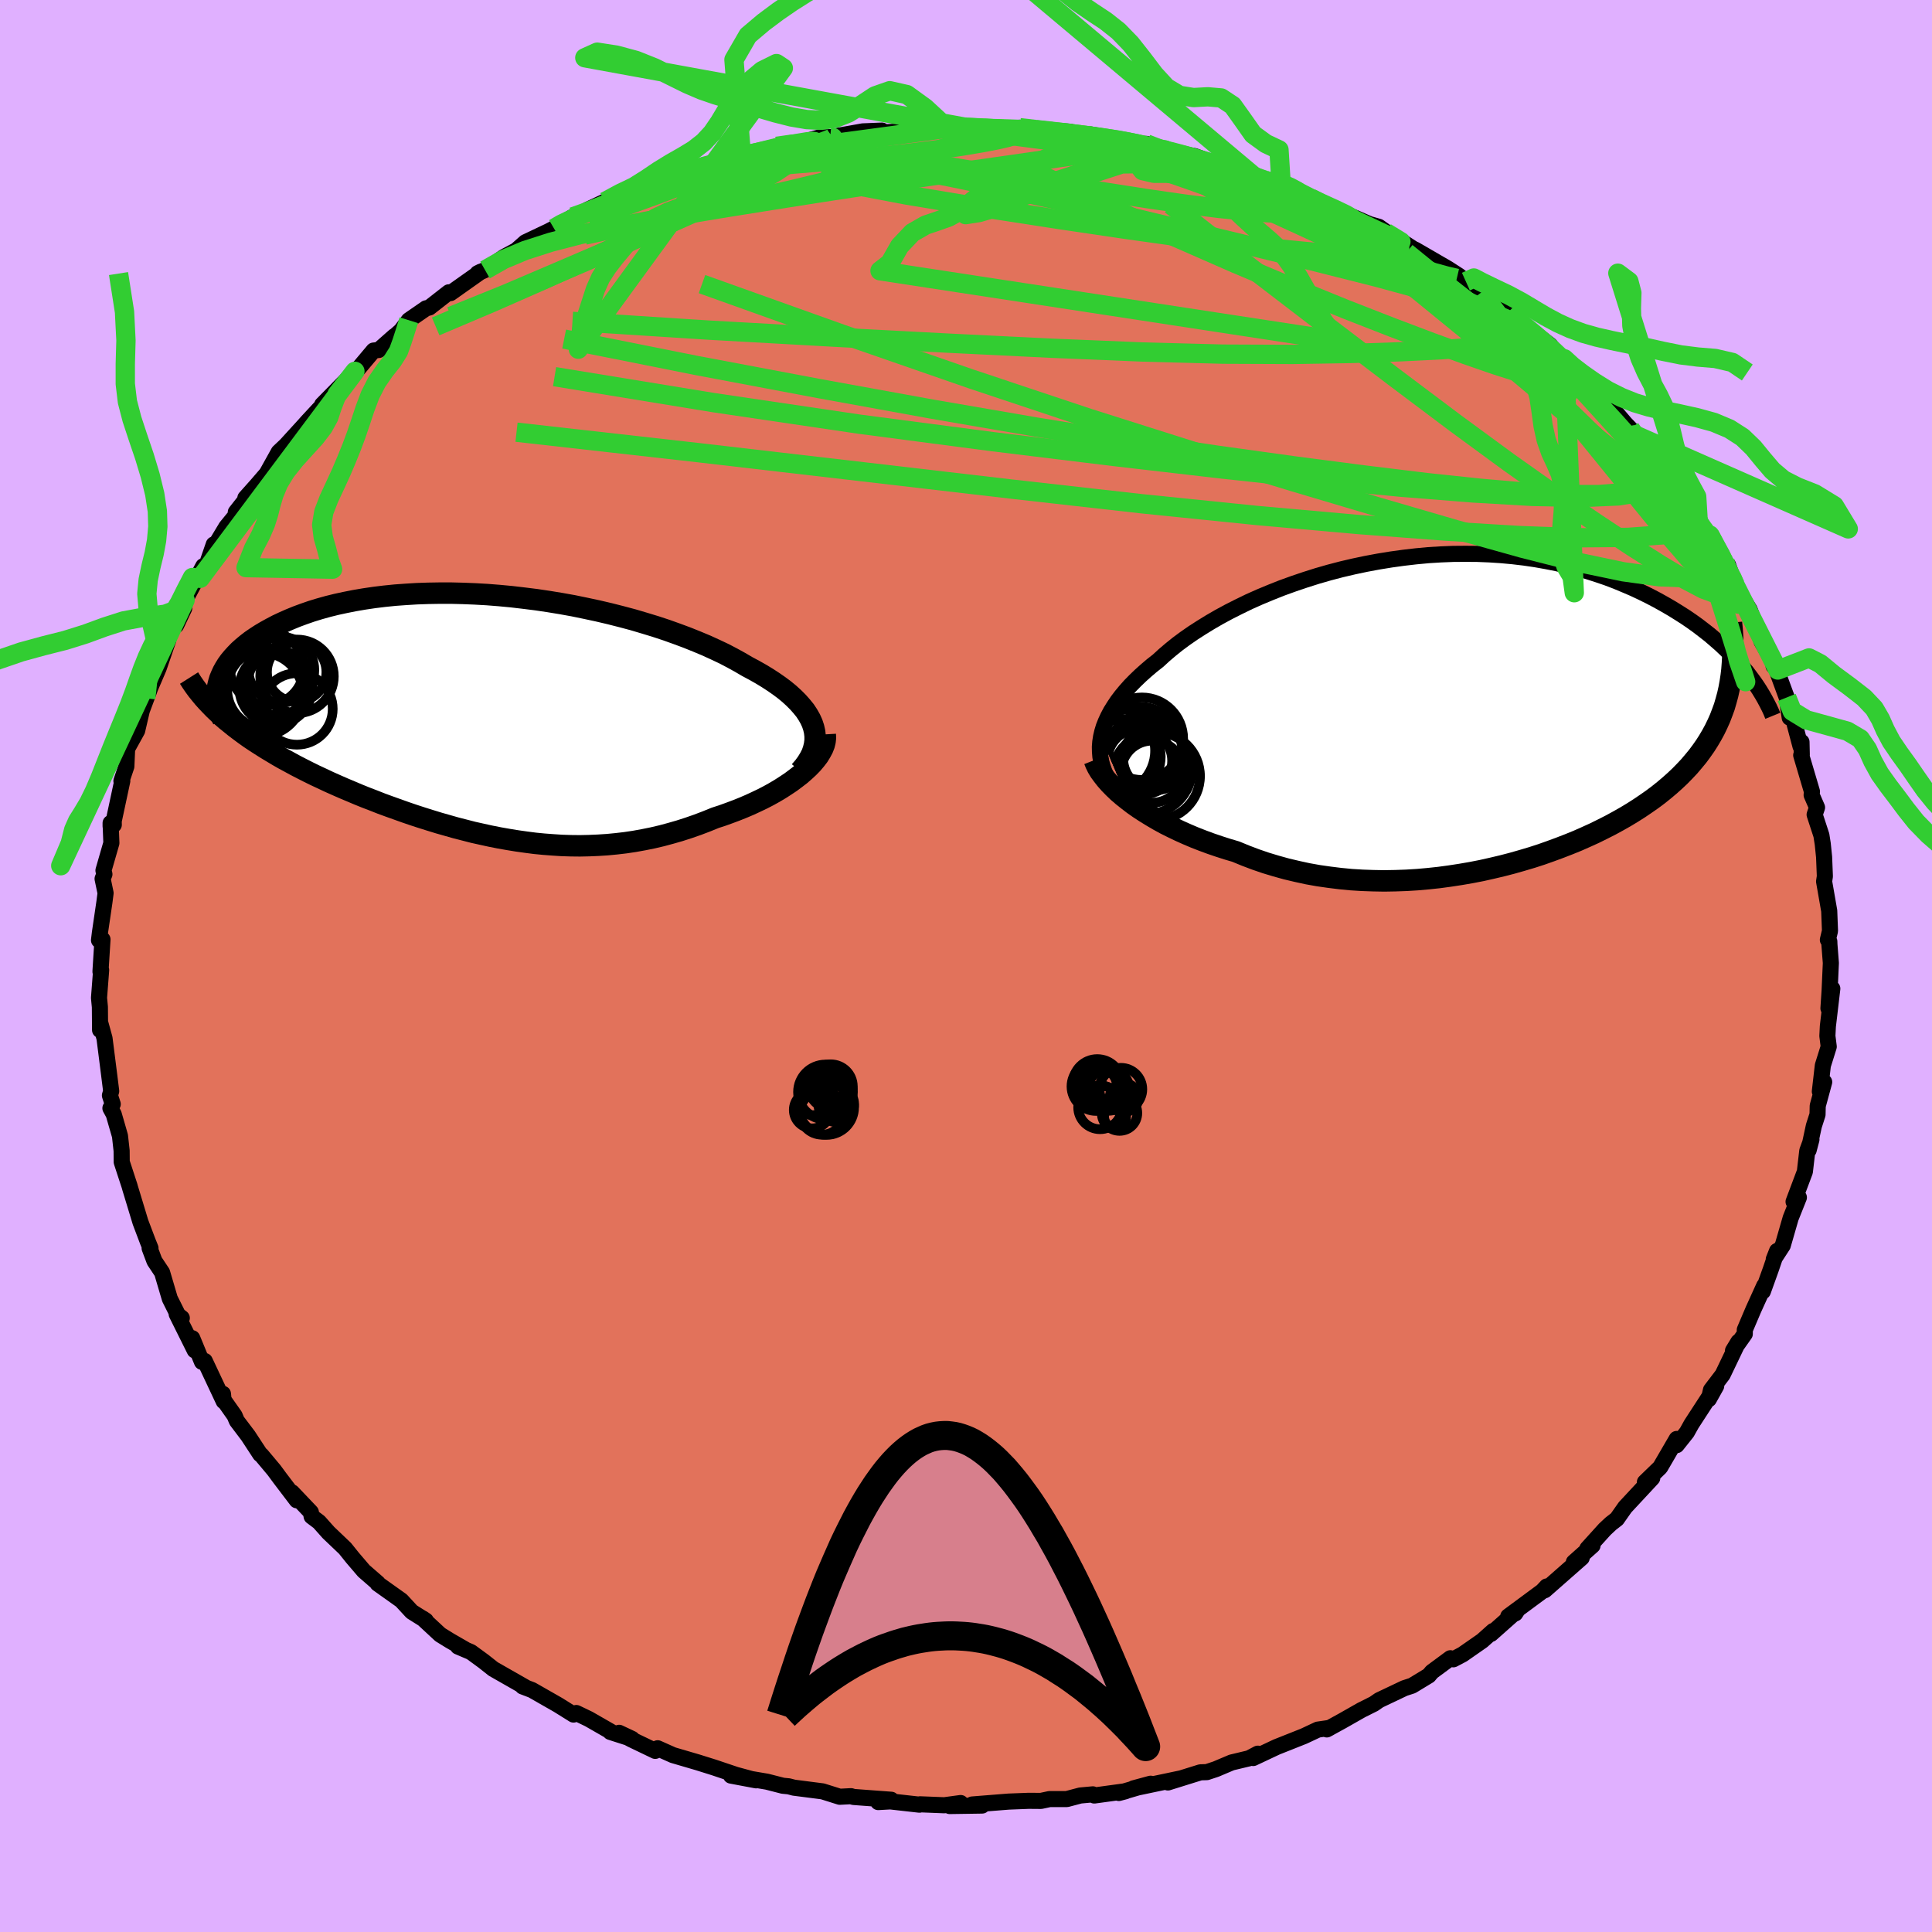 <svg viewBox="-100 -100 200 200" xmlns="http://www.w3.org/2000/svg" width="500" height="500" id="face-svg">
    <defs>
      <clipPath id="leftEyeClipPath">
        <polyline points="34.25,1.3 34.1,0.85 33.9,0.41 33.65,-0.03 33.36,-0.47 33.01,-0.9 32.63,-1.33 32.2,-1.76 31.73,-2.19 31.22,-2.61 30.67,-3.02 30.08,-3.43 29.45,-3.84 28.79,-4.24 28.1,-4.63 27.37,-5.02 26.62,-5.46 25.82,-5.9 24.98,-6.34 24.09,-6.76 23.15,-7.19 22.17,-7.6 21.15,-8.01 20.1,-8.4 19.01,-8.79 17.89,-9.16 16.74,-9.51 15.56,-9.86 14.36,-10.18 13.14,-10.49 11.9,-10.78 10.64,-11.05 9.38,-11.31 8.1,-11.54 6.82,-11.75 5.54,-11.94 4.26,-12.1 2.98,-12.25 1.71,-12.37 0.44,-12.47 -0.81,-12.54 -2.05,-12.59 -3.27,-12.62 -4.48,-12.62 -5.67,-12.6 -6.83,-12.56 -7.97,-12.49 -9.08,-12.41 -10.17,-12.3 -11.23,-12.17 -12.25,-12.02 -13.25,-11.85 -14.21,-11.66 -15.14,-11.46 -16.03,-11.24 -16.89,-11 -17.71,-10.75 -18.49,-10.48 -19.25,-10.2 -19.96,-9.91 -20.64,-9.61 -21.28,-9.31 -21.89,-8.99 -22.47,-8.67 -23.01,-8.35 -23.52,-8.02 -24,-7.69 -24.44,-7.35 -24.86,-7 -25.24,-6.66 -25.59,-6.3 -25.91,-5.95 -26.21,-5.59 -26.47,-5.23 -26.7,-4.86 -26.9,-4.5 -27.07,-4.13 -27.22,-3.77 -27.33,-3.4 -27.42,-3.04 -27,0.15 -26.56,0.53 -26.1,0.9 -25.63,1.28 -25.14,1.65 -24.64,2.02 -24.12,2.39 -23.58,2.75 -23.02,3.11 -22.45,3.47 -21.87,3.82 -21.27,4.18 -20.66,4.53 -20.03,4.87 -19.39,5.22 -18.73,5.56 -18.06,5.9 -17.37,6.24 -16.66,6.57 -15.94,6.91 -15.2,7.24 -14.45,7.57 -13.69,7.89 -12.91,8.22 -12.12,8.54 -11.31,8.85 -10.5,9.17 -9.68,9.47 -8.84,9.77 -8,10.07 -7.15,10.36 -6.29,10.64 -5.43,10.91 -4.55,11.18 -3.67,11.43 -2.79,11.68 -1.89,11.91 -1,12.14 -0.1,12.34 0.81,12.54 1.72,12.72 2.63,12.88 3.55,13.03 4.47,13.16 5.4,13.28 6.32,13.37 7.25,13.44 8.18,13.5 9.12,13.53 10.05,13.54 10.99,13.52 11.93,13.48 12.87,13.42 13.81,13.33 14.75,13.22 15.69,13.08 16.63,12.91 17.57,12.72 18.51,12.5 19.44,12.25 20.38,11.98 21.31,11.68 22.23,11.36 23.15,11.01 24.06,10.64 24.8,10.4 25.52,10.14 26.24,9.87 26.94,9.59 27.62,9.3 28.29,8.99 28.94,8.68 29.58,8.35 30.19,8.01 30.78,7.66 31.34,7.3 31.88,6.94 32.39,6.56 32.87,6.19 33.32,5.8" />
      </clipPath>
      <clipPath id="rightEyeClipPath">
        <polyline points="-37.06,2.67 -36.94,2.15 -36.78,1.62 -36.57,1.09 -36.33,0.57 -36.05,0.04 -35.72,-0.49 -35.36,-1.03 -34.96,-1.56 -34.52,-2.09 -34.05,-2.62 -33.54,-3.14 -32.99,-3.67 -32.41,-4.19 -31.8,-4.71 -31.15,-5.22 -30.53,-5.79 -29.86,-6.36 -29.14,-6.94 -28.37,-7.51 -27.55,-8.08 -26.68,-8.64 -25.77,-9.2 -24.82,-9.75 -23.82,-10.29 -22.79,-10.81 -21.72,-11.33 -20.62,-11.82 -19.49,-12.29 -18.33,-12.75 -17.14,-13.18 -15.93,-13.59 -14.7,-13.98 -13.45,-14.34 -12.19,-14.67 -10.91,-14.97 -9.63,-15.24 -8.34,-15.48 -7.05,-15.69 -5.75,-15.87 -4.46,-16.02 -3.17,-16.14 -1.88,-16.22 -0.61,-16.27 0.66,-16.28 1.91,-16.27 3.15,-16.22 4.37,-16.14 5.57,-16.03 6.75,-15.89 7.91,-15.72 9.04,-15.52 10.15,-15.3 11.24,-15.05 12.3,-14.77 13.33,-14.47 14.33,-14.15 15.3,-13.82 16.25,-13.46 17.16,-13.08 18.05,-12.7 18.9,-12.3 19.73,-11.89 20.53,-11.47 21.3,-11.04 22.04,-10.61 22.75,-10.17 23.44,-9.73 24.1,-9.28 24.74,-8.82 25.35,-8.35 25.94,-7.89 26.5,-7.41 27.04,-6.94 27.55,-6.46 28.04,-5.98 28.5,-5.5 28.94,-5.02 29.35,-4.54 29.75,-4.07 27.95,-2.31 27.81,-1.68 27.64,-1.06 27.46,-0.44 27.24,0.16 27.01,0.76 26.75,1.34 26.47,1.92 26.16,2.49 25.83,3.05 25.48,3.6 25.1,4.14 24.7,4.68 24.27,5.2 23.83,5.72 23.35,6.23 22.86,6.73 22.33,7.23 21.78,7.72 21.21,8.2 20.61,8.68 19.98,9.15 19.32,9.61 18.64,10.07 17.93,10.52 17.2,10.96 16.44,11.39 15.65,11.82 14.84,12.23 14.01,12.64 13.15,13.03 12.27,13.42 11.36,13.79 10.43,14.15 9.48,14.5 8.52,14.84 7.53,15.16 6.52,15.46 5.5,15.75 4.46,16.02 3.4,16.27 2.33,16.51 1.25,16.72 0.15,16.91 -0.96,17.08 -2.07,17.23 -3.19,17.35 -4.32,17.45 -5.46,17.52 -6.6,17.56 -7.74,17.58 -8.88,17.56 -10.02,17.52 -11.16,17.45 -12.3,17.34 -13.43,17.2 -14.55,17.04 -15.67,16.84 -16.77,16.6 -17.87,16.34 -18.95,16.04 -20.01,15.72 -21.06,15.36 -22.09,14.97 -23.11,14.55 -23.99,14.29 -24.86,14.01 -25.71,13.72 -26.55,13.41 -27.37,13.09 -28.17,12.75 -28.95,12.4 -29.7,12.04 -30.44,11.67 -31.15,11.28 -31.83,10.88 -32.48,10.48 -33.11,10.07 -33.71,9.65 -34.27,9.22" />
      </clipPath>
      <filter id="fuzzy">
        <feTurbulence id="turbulence" baseFrequency="0.05" numOctaves="3" type="noise" result="noise" />
        <feDisplacementMap in="SourceGraphic" in2="noise" scale="2" />
      </filter>
      <linearGradient id="rainbowGradient" x1="0%" y1="0%" x2="100%" y2="0%">
        <stop offset="0%" style="stop-color: [object Object]; stop-opacity: 1" />
        <stop offset="50%" style="stop-color: [object Object]; stop-opacity: 1" />
        <stop offset="100%" style="stop-color: [object Object]; stop-opacity: 1" />
      </linearGradient>
    </defs>
    <rect x="-100" y="-100" width="100%" height="100%" fill="rgb(224, 176, 255)" />
    <polyline id="faceContour" points="89.53,-0.31 89.4,2.57 89.28,4.38 89.68,2.34 89.22,6.24 89.17,7.24 89.31,8.35 88.7,10.3 88.39,12.99 88.84,12.01 88.17,14.48 88.15,15.38 87.77,16.56 87.23,19.06 87.52,17.96 87.09,19.13 86.84,21.29 85.67,24.4 85.96,24.11 86.22,23.96 85.37,26.09 84.55,28.93 83.62,30.36 83.96,29.5 83.31,31.41 82.49,33.69 82.63,33.1 81.51,35.57 80.62,37.66 80.62,38.09 79.4,39.82 79.96,38.9 78.33,42.3 77.12,43.89 76.9,44.84 77.66,43.48 75.1,47.42 74.62,48.28 73.57,49.6 73.57,48.96 71.86,51.9 70.28,53.43 70.65,53.13 71.04,53.01 68.23,56.03 67.38,57.24 66.75,57.73 66.13,58.31 64.32,60.31 64.86,59.99 62.92,61.72 63.74,61.26 59.92,64.62 60.12,64.23 59.66,64.72 56.13,67.33 56.86,67.02 57.02,66.77 54.35,69.14 54.57,68.84 53.44,69.85 51.4,71.27 50.45,71.77 50.14,71.66 48.23,73.07 47.91,73.45 46.18,74.5 45.38,74.76 42.77,76 42.22,76.38 40.94,77.02 38.97,78.14 37.35,79.03 37.65,78.87 36.42,79.05 34.97,79.73 32.15,80.85 29.73,81.99 30.21,81.54 29.3,82.02 27.5,82.45 25.87,83.14 24.93,83.45 24.27,83.47 20.9,84.52 22.19,84.11 17.34,85.13 19.11,84.65 15.82,85.61 16.51,85.43 13.28,85.87 13.13,85.75 11.83,85.87 10.43,86.24 8.65,86.24 7.76,86.43 6.49,86.42 4.42,86.5 0.64,86.8 1.67,86.91 -1.69,86.96 -0.55,86.65 -2.25,86.88 -4.76,86.78 -4.82,86.82 -7.84,86.48 -9.09,86.55 -7.74,86.31 -11.65,86.02 -11.9,85.94 -13.07,86 -14.85,85.44 -17.81,85.06 -18.35,84.92 -18.96,84.86 -20.6,84.44 -24.33,83.81 -21.72,84.3 -23.82,83.73 -26.08,82.97 -27.77,82.44 -30.33,81.69 -31.92,80.98 -32.17,81.25 -34.65,80.06 -35.91,79.38 -34.57,80.01 -36.82,79.29 -36.75,79.27 -39.05,77.95 -40.34,77.33 -40.63,77.49 -42.25,76.48 -44.93,74.95 -45.9,74.58 -45.54,74.71 -48.94,72.77 -49.95,71.97 -51.25,71.02 -52.59,70.45 -51.83,70.76 -53.41,69.85 -54.43,69.22 -56.23,67.55 -55.92,67.76 -57.37,66.85 -58.45,65.68 -60.91,63.93 -60.88,63.89 -62.34,62.62 -63.51,61.25 -64.28,60.29 -66,58.65 -66.97,57.56 -67.74,56.98 -67.82,56.54 -69.77,54.49 -69.28,55.31 -71.02,53.02 -71.64,52.18 -72.94,50.63 -73.06,50.55 -74.31,48.64 -75.49,47.08 -75.71,46.55 -76.9,44.86 -76.92,44.29 -76.84,45.06 -78.8,40.89 -79.09,40.98 -80.1,38.53 -79.84,39.79 -81.71,36.03 -81.18,36.44 -81.51,36.26 -82.42,34.44 -83.22,31.73 -84.01,30.54 -84.51,29.21 -84.42,29.21 -84.7,28.52 -85.46,26.51 -86.53,22.98 -86.6,22.73 -86.71,22.4 -87.4,20.29 -87.41,19.12 -87.58,17.59 -88.23,15.34 -88.57,14.72 -88.33,14.3 -88.62,13.4 -88.49,12.95 -88.7,11.27 -89.18,7.49 -89.62,5.89 -89.64,6.63 -89.66,4.24 -89.75,3.3 -89.53,0.42 -89.6,0.58 -89.39,-2.75 -89.75,-2.67 -89.66,-3.42 -89.19,-6.62 -89.07,-7.55 -89.38,-9.03 -89.19,-9.5 -89.29,-9.89 -88.47,-12.73 -88.55,-14.8 -88.55,-14.47 -88.22,-14.62 -88.23,-15 -87.34,-19.16 -87.43,-19.15 -86.92,-20.66 -86.84,-22.49 -85.8,-24.37 -85.32,-26.44 -84.57,-28.45 -83.95,-30.25 -84.91,-27.71 -83.58,-30.82 -82.81,-33.07 -82.58,-33.73 -82.32,-35.07 -81.77,-35.26 -80.93,-37.03 -80.84,-37.88 -78.96,-41.39 -79.28,-40.13 -78.57,-41.62 -77.87,-43.64 -77.96,-43.14 -76.58,-45.44 -75.21,-47.12 -75.59,-46.98 -73.21,-50.01 -74.6,-48.45 -73.68,-49.47 -72.39,-50.97 -71.15,-53.2 -70.39,-53.92 -68.51,-55.98 -68.2,-56.33 -66.04,-58.66 -66.55,-57.81 -66.65,-58.11 -63.26,-61.56 -63.45,-61.19 -61.33,-63.71 -60.79,-63.77 -59.17,-65.2 -59.35,-65.01 -58.49,-65.77 -57.68,-66.85 -55.9,-68.08 -55.55,-68.17 -53.54,-69.74 -53.36,-69.66 -50.22,-71.88 -50.56,-71.71 -49.79,-72.05 -47.81,-73.41 -46.56,-74.08 -45.61,-74.92 -43.25,-76.04 -42.65,-76.35 -42.38,-76.57 -40.71,-77.55 -39.5,-77.9 -39.25,-78.25 -37.38,-79.13 -35.36,-79.79 -33.73,-80.37 -32.89,-80.92 -31.3,-81.36 -28.48,-82.27 -29.32,-82.28 -26.01,-83.12 -25.82,-83.06 -24.17,-83.61 -24.5,-83.53 -23.25,-83.86 -21.75,-84.11 -19.6,-84.85 -16.91,-85.29 -17.33,-85.17 -15.19,-85.77 -12.71,-85.85 -13.36,-85.92 -10.68,-86.4 -8.7,-86.48 -9.46,-86.24 -6.07,-86.44 -3.33,-86.59 -2.18,-86.8 -1.94,-86.72 -0.11,-86.97 -0.03,-86.82 2.04,-86.72 1.95,-86.7 5.83,-86.55 5.56,-86.78 7.25,-86.57 8.58,-86.47 10.74,-86.37 12.46,-85.8 13.64,-85.9 12.89,-86.08 16.08,-85.52 18.12,-85.1 18.7,-85.1 20.6,-84.48 20.29,-84.45 23.67,-83.84 25.19,-83.28 23.95,-83.45 27.24,-82.51 27.95,-82.53 29.93,-81.66 31.04,-81.31 32.62,-81.02 33.78,-80.55 34.6,-80.13 35.69,-79.61 35.06,-79.67 35.75,-79.41 39.65,-77.72 41.77,-76.8 42.74,-76.52 44.3,-75.41 43.02,-75.89 44.11,-75.65 46.32,-74.23 46.51,-74.15 49.89,-72.19 51.02,-71.46 51.75,-70.85 52.04,-70.74 52.41,-70.4 53.35,-69.73 56.64,-67.08 56.12,-67.68 58.97,-65.26 57.82,-66.31 60.47,-64.27 61.57,-62.86 61.94,-62.86 62.78,-61.89 63.42,-61.3 64.36,-60.35 66.22,-58.54 68.39,-55.99 66.76,-57.69 68.76,-55.63 69.23,-54.99 70.25,-53.37 70.86,-53.04 71.98,-51.75 73.21,-50.34 73.81,-48.93 74.49,-48.61 75.77,-46.5 76.46,-44.88 76.82,-44.45 77,-44.61 78.56,-41.95 79.62,-39.45 78.89,-41.51 79.61,-39.37 81.12,-36.89 81.61,-35.6 82.18,-34.12 82.35,-33.6 84.04,-30.64 83.6,-31.05 83.76,-31.06 84.96,-27.8 85.27,-25.71 85.61,-25.68 86.39,-22.74 86.49,-23.19 86.52,-21.86 86.46,-21.82 87.57,-18.07 87.54,-17.7 88.1,-16.41 87.85,-15.67 88.55,-13.53 88.69,-12.64 88.83,-11.28 88.91,-9.28 88.83,-8.75 89.36,-5.71 89.44,-3.63 89.22,-2.71 89.37,-2.54 89.38,-2.24 89.53,-0.31 89.4,2.57" fill="rgb(226, 114, 91)" stroke="black" stroke-width="1.667" stroke-linejoin="round" filter="url(#fuzzy)" />
    <g transform="translate(51.04 -26.39)">
      <polyline id="rightCountour" points="-37.06,2.67 -36.94,2.15 -36.78,1.62 -36.57,1.09 -36.33,0.57 -36.05,0.04 -35.72,-0.49 -35.36,-1.03 -34.96,-1.56 -34.52,-2.09 -34.05,-2.62 -33.54,-3.14 -32.99,-3.67 -32.41,-4.19 -31.8,-4.71 -31.15,-5.22 -30.53,-5.79 -29.86,-6.36 -29.14,-6.94 -28.37,-7.51 -27.55,-8.08 -26.68,-8.64 -25.77,-9.2 -24.82,-9.75 -23.82,-10.29 -22.79,-10.81 -21.72,-11.33 -20.62,-11.82 -19.49,-12.29 -18.33,-12.75 -17.14,-13.18 -15.93,-13.59 -14.7,-13.98 -13.45,-14.34 -12.19,-14.67 -10.91,-14.97 -9.63,-15.24 -8.34,-15.48 -7.05,-15.69 -5.75,-15.87 -4.46,-16.02 -3.17,-16.14 -1.88,-16.22 -0.61,-16.27 0.66,-16.28 1.91,-16.27 3.15,-16.22 4.37,-16.14 5.57,-16.03 6.75,-15.89 7.91,-15.72 9.04,-15.52 10.15,-15.3 11.24,-15.05 12.3,-14.77 13.33,-14.47 14.33,-14.15 15.3,-13.82 16.25,-13.46 17.16,-13.08 18.05,-12.7 18.9,-12.3 19.73,-11.89 20.53,-11.47 21.3,-11.04 22.04,-10.61 22.75,-10.17 23.44,-9.73 24.1,-9.28 24.74,-8.82 25.35,-8.35 25.94,-7.89 26.5,-7.41 27.04,-6.94 27.55,-6.46 28.04,-5.98 28.5,-5.5 28.94,-5.02 29.35,-4.54 29.75,-4.07 27.95,-2.31 27.81,-1.68 27.64,-1.06 27.46,-0.44 27.24,0.16 27.01,0.76 26.75,1.34 26.47,1.92 26.16,2.49 25.83,3.05 25.48,3.6 25.1,4.14 24.7,4.68 24.27,5.2 23.83,5.72 23.35,6.23 22.86,6.73 22.33,7.23 21.78,7.72 21.21,8.2 20.61,8.68 19.98,9.15 19.32,9.61 18.64,10.07 17.93,10.52 17.2,10.96 16.44,11.39 15.65,11.82 14.84,12.23 14.01,12.64 13.15,13.03 12.27,13.42 11.36,13.79 10.43,14.15 9.48,14.5 8.52,14.84 7.53,15.16 6.52,15.46 5.5,15.75 4.46,16.02 3.4,16.27 2.33,16.51 1.25,16.72 0.15,16.91 -0.96,17.08 -2.07,17.23 -3.19,17.35 -4.32,17.45 -5.46,17.52 -6.6,17.56 -7.74,17.58 -8.88,17.56 -10.02,17.52 -11.16,17.45 -12.3,17.34 -13.43,17.2 -14.55,17.04 -15.67,16.84 -16.77,16.6 -17.87,16.34 -18.95,16.04 -20.01,15.72 -21.06,15.36 -22.09,14.97 -23.11,14.55 -23.99,14.29 -24.86,14.01 -25.71,13.72 -26.55,13.41 -27.37,13.09 -28.17,12.75 -28.95,12.4 -29.7,12.04 -30.44,11.67 -31.15,11.28 -31.83,10.88 -32.48,10.48 -33.11,10.07 -33.71,9.65 -34.27,9.22" fill="white" stroke="white" stroke-width="0" stroke-linejoin="round" filter="url(#fuzzy)" />
    </g>
    <g transform="translate(-50.02 -25.98)">
      <polyline id="leftCountour" points="34.25,1.3 34.1,0.85 33.9,0.41 33.65,-0.03 33.36,-0.47 33.01,-0.9 32.63,-1.33 32.2,-1.76 31.73,-2.19 31.22,-2.61 30.67,-3.02 30.08,-3.43 29.45,-3.84 28.79,-4.24 28.1,-4.63 27.37,-5.02 26.62,-5.46 25.82,-5.9 24.98,-6.34 24.09,-6.76 23.15,-7.19 22.17,-7.6 21.15,-8.01 20.1,-8.4 19.01,-8.79 17.89,-9.16 16.74,-9.51 15.56,-9.86 14.36,-10.18 13.14,-10.49 11.9,-10.78 10.64,-11.05 9.38,-11.31 8.1,-11.54 6.82,-11.75 5.54,-11.94 4.26,-12.1 2.98,-12.25 1.71,-12.37 0.44,-12.47 -0.81,-12.54 -2.05,-12.59 -3.27,-12.62 -4.48,-12.62 -5.67,-12.6 -6.83,-12.56 -7.97,-12.49 -9.08,-12.41 -10.17,-12.3 -11.23,-12.17 -12.25,-12.02 -13.25,-11.85 -14.21,-11.66 -15.14,-11.46 -16.03,-11.24 -16.89,-11 -17.71,-10.75 -18.49,-10.48 -19.25,-10.2 -19.96,-9.91 -20.64,-9.61 -21.28,-9.31 -21.89,-8.99 -22.47,-8.67 -23.01,-8.35 -23.52,-8.02 -24,-7.69 -24.44,-7.35 -24.86,-7 -25.24,-6.66 -25.59,-6.3 -25.91,-5.95 -26.21,-5.59 -26.47,-5.23 -26.7,-4.86 -26.9,-4.5 -27.07,-4.13 -27.22,-3.77 -27.33,-3.4 -27.42,-3.04 -27,0.15 -26.56,0.53 -26.1,0.9 -25.63,1.28 -25.14,1.65 -24.64,2.02 -24.12,2.39 -23.58,2.75 -23.02,3.11 -22.45,3.47 -21.87,3.82 -21.27,4.18 -20.66,4.53 -20.03,4.87 -19.39,5.22 -18.73,5.56 -18.06,5.9 -17.37,6.24 -16.66,6.57 -15.94,6.91 -15.2,7.24 -14.45,7.57 -13.69,7.89 -12.91,8.22 -12.12,8.54 -11.31,8.85 -10.5,9.17 -9.68,9.47 -8.84,9.77 -8,10.07 -7.15,10.36 -6.29,10.64 -5.43,10.91 -4.55,11.18 -3.67,11.43 -2.79,11.68 -1.89,11.91 -1,12.14 -0.1,12.34 0.81,12.54 1.72,12.72 2.63,12.88 3.55,13.03 4.47,13.16 5.4,13.28 6.32,13.37 7.25,13.44 8.18,13.5 9.12,13.53 10.05,13.54 10.99,13.52 11.93,13.48 12.87,13.42 13.81,13.33 14.75,13.22 15.69,13.08 16.63,12.91 17.57,12.72 18.51,12.5 19.44,12.25 20.38,11.98 21.31,11.68 22.23,11.36 23.15,11.01 24.06,10.64 24.8,10.4 25.52,10.14 26.24,9.87 26.94,9.59 27.62,9.3 28.29,8.99 28.94,8.68 29.58,8.35 30.19,8.01 30.78,7.66 31.34,7.3 31.88,6.94 32.39,6.56 32.87,6.19 33.32,5.8" fill="white" stroke="white" stroke-width="0" stroke-linejoin="round" filter="url(#fuzzy)" />
    </g>
    <g transform="translate(51.04 -26.39)">
      <polyline id="rightUpper" points="-35.95,7.69 -36.25,7.2 -36.51,6.72 -36.73,6.22 -36.9,5.73 -37.04,5.23 -37.13,4.72 -37.17,4.21 -37.18,3.7 -37.14,3.19 -37.06,2.67 -36.94,2.15 -36.78,1.62 -36.57,1.09 -36.33,0.57 -36.05,0.04 -35.72,-0.49 -35.36,-1.03 -34.96,-1.56 -34.52,-2.09 -34.05,-2.62 -33.54,-3.14 -32.99,-3.67 -32.41,-4.19 -31.8,-4.71 -31.15,-5.22 -30.53,-5.79 -29.86,-6.36 -29.14,-6.94 -28.37,-7.51 -27.55,-8.08 -26.68,-8.64 -25.77,-9.2 -24.82,-9.75 -23.82,-10.29 -22.79,-10.81 -21.72,-11.33 -20.62,-11.82 -19.49,-12.29 -18.33,-12.75 -17.14,-13.18 -15.93,-13.59 -14.7,-13.98 -13.45,-14.34 -12.19,-14.67 -10.91,-14.97 -9.63,-15.24 -8.34,-15.48 -7.05,-15.69 -5.75,-15.87 -4.46,-16.02 -3.17,-16.14 -1.88,-16.22 -0.61,-16.27 0.66,-16.28 1.91,-16.27 3.15,-16.22 4.37,-16.14 5.57,-16.03 6.75,-15.89 7.91,-15.72 9.04,-15.52 10.15,-15.3 11.24,-15.05 12.3,-14.77 13.33,-14.47 14.33,-14.15 15.3,-13.82 16.25,-13.46 17.16,-13.08 18.05,-12.7 18.9,-12.3 19.73,-11.89 20.53,-11.47 21.3,-11.04 22.04,-10.61 22.75,-10.17 23.44,-9.73 24.1,-9.28 24.74,-8.82 25.35,-8.35 25.94,-7.89 26.5,-7.41 27.04,-6.94 27.55,-6.46 28.04,-5.98 28.5,-5.5 28.94,-5.02 29.35,-4.54 29.75,-4.07 30.11,-3.59 30.46,-3.12 30.79,-2.65 31.09,-2.19 31.37,-1.73 31.63,-1.28 31.87,-0.83 32.1,-0.38 32.3,0.05 32.48,0.49" fill="none" stroke="black" stroke-width="1.667" stroke-linejoin="round" filter="url(#fuzzy)" />
      <polyline id="rightLower" points="-37.76,5.08 -37.61,5.46 -37.42,5.85 -37.18,6.25 -36.88,6.66 -36.55,7.08 -36.17,7.51 -35.75,7.94 -35.3,8.37 -34.8,8.8 -34.27,9.22 -33.71,9.65 -33.11,10.07 -32.48,10.48 -31.83,10.88 -31.15,11.28 -30.44,11.67 -29.7,12.04 -28.95,12.4 -28.17,12.75 -27.37,13.09 -26.55,13.41 -25.71,13.72 -24.86,14.01 -23.99,14.29 -23.11,14.55 -22.09,14.97 -21.06,15.36 -20.01,15.72 -18.95,16.04 -17.87,16.34 -16.77,16.6 -15.67,16.84 -14.55,17.04 -13.43,17.2 -12.3,17.34 -11.16,17.45 -10.02,17.52 -8.88,17.56 -7.74,17.58 -6.6,17.56 -5.46,17.52 -4.32,17.45 -3.19,17.35 -2.07,17.23 -0.96,17.08 0.15,16.91 1.25,16.72 2.33,16.51 3.4,16.27 4.46,16.02 5.5,15.75 6.52,15.46 7.53,15.16 8.52,14.84 9.48,14.5 10.43,14.15 11.36,13.79 12.27,13.42 13.15,13.03 14.01,12.64 14.84,12.23 15.65,11.82 16.44,11.39 17.2,10.96 17.93,10.52 18.64,10.07 19.32,9.61 19.98,9.15 20.61,8.68 21.21,8.2 21.78,7.72 22.33,7.23 22.86,6.73 23.35,6.23 23.83,5.72 24.27,5.2 24.7,4.68 25.1,4.14 25.48,3.6 25.83,3.05 26.16,2.49 26.47,1.92 26.75,1.34 27.01,0.76 27.24,0.16 27.46,-0.44 27.64,-1.06 27.81,-1.68 27.95,-2.31 28.07,-2.96 28.17,-3.61 28.25,-4.27 28.3,-4.94 28.34,-5.62 28.35,-6.31 28.34,-7.01 28.32,-7.71 28.27,-8.43 28.2,-9.15" fill="none" stroke="black" stroke-width="2.222" stroke-linejoin="round" filter="url(#fuzzy)" />
      <circle r="3.212" cx="-31.759" cy="6.275" stroke="black" fill="none" stroke-width="1.0" filter="url(#fuzzy)" clip-path="url(#rightEyeClipPath)" /><circle r="4.27" cx="-32.829" cy="2.86" stroke="black" fill="none" stroke-width="1.0" filter="url(#fuzzy)" clip-path="url(#rightEyeClipPath)" /><circle r="4.714" cx="-32.354" cy="5.965" stroke="black" fill="none" stroke-width="1.0" filter="url(#fuzzy)" clip-path="url(#rightEyeClipPath)" /><circle r="3.354" cx="-33.054" cy="5.155" stroke="black" fill="none" stroke-width="1.0" filter="url(#fuzzy)" clip-path="url(#rightEyeClipPath)" /><circle r="3.826" cx="-32.459" cy="4.215" stroke="black" fill="none" stroke-width="1.0" filter="url(#fuzzy)" clip-path="url(#rightEyeClipPath)" /><circle r="4.58" cx="-33.124" cy="4.12" stroke="black" fill="none" stroke-width="1.0" filter="url(#fuzzy)" clip-path="url(#rightEyeClipPath)" /><circle r="3.32" cx="-31.454" cy="4.88" stroke="black" fill="none" stroke-width="1.0" filter="url(#fuzzy)" clip-path="url(#rightEyeClipPath)" /><circle r="4.542" cx="-31.359" cy="6.73" stroke="black" fill="none" stroke-width="1.0" filter="url(#fuzzy)" clip-path="url(#rightEyeClipPath)" /><circle r="4.524" cx="-35.989" cy="4.11" stroke="black" fill="none" stroke-width="1.0" filter="url(#fuzzy)" clip-path="url(#rightEyeClipPath)" /><circle r="3.892" cx="-34.774" cy="4.715" stroke="black" fill="none" stroke-width="1.0" filter="url(#fuzzy)" clip-path="url(#rightEyeClipPath)" />
      </g>
    <g transform="translate(-50.02 -25.98)">
      <polyline id="leftUpper" points="32.83,5.82 33.23,5.36 33.56,4.91 33.84,4.45 34.07,4 34.23,3.54 34.34,3.09 34.4,2.64 34.4,2.19 34.35,1.74 34.25,1.3 34.1,0.85 33.9,0.41 33.65,-0.03 33.36,-0.47 33.01,-0.9 32.63,-1.33 32.2,-1.76 31.73,-2.19 31.22,-2.61 30.67,-3.02 30.08,-3.43 29.45,-3.84 28.79,-4.24 28.1,-4.63 27.37,-5.02 26.62,-5.46 25.82,-5.9 24.98,-6.34 24.09,-6.76 23.15,-7.19 22.17,-7.6 21.15,-8.01 20.1,-8.4 19.01,-8.79 17.89,-9.16 16.74,-9.51 15.56,-9.86 14.36,-10.18 13.14,-10.49 11.9,-10.78 10.64,-11.05 9.38,-11.31 8.1,-11.54 6.82,-11.75 5.54,-11.94 4.26,-12.1 2.98,-12.25 1.71,-12.37 0.44,-12.47 -0.81,-12.54 -2.05,-12.59 -3.27,-12.62 -4.48,-12.62 -5.67,-12.6 -6.83,-12.56 -7.97,-12.49 -9.08,-12.41 -10.17,-12.3 -11.23,-12.17 -12.25,-12.02 -13.25,-11.85 -14.21,-11.66 -15.14,-11.46 -16.03,-11.24 -16.89,-11 -17.71,-10.75 -18.49,-10.48 -19.25,-10.2 -19.96,-9.91 -20.64,-9.61 -21.28,-9.31 -21.89,-8.99 -22.47,-8.67 -23.01,-8.35 -23.52,-8.02 -24,-7.69 -24.44,-7.35 -24.86,-7 -25.24,-6.66 -25.59,-6.3 -25.91,-5.95 -26.21,-5.59 -26.47,-5.23 -26.7,-4.86 -26.9,-4.5 -27.07,-4.13 -27.22,-3.77 -27.33,-3.4 -27.42,-3.04 -27.48,-2.68 -27.51,-2.31 -27.52,-1.95 -27.5,-1.6 -27.46,-1.24 -27.39,-0.89 -27.3,-0.54 -27.19,-0.19 -27.05,0.15 -26.89,0.49" fill="none" stroke="black" stroke-width="2.222" stroke-linejoin="round" filter="url(#fuzzy)" />
      <polyline id="leftLower" points="35.45,2 35.47,2.35 35.43,2.72 35.34,3.09 35.19,3.47 34.98,3.86 34.74,4.25 34.44,4.64 34.11,5.03 33.73,5.42 33.32,5.8 32.87,6.19 32.39,6.56 31.88,6.94 31.34,7.3 30.78,7.66 30.19,8.01 29.58,8.35 28.94,8.68 28.29,8.99 27.62,9.3 26.94,9.59 26.24,9.87 25.52,10.14 24.8,10.4 24.06,10.64 23.15,11.01 22.23,11.36 21.31,11.68 20.38,11.98 19.44,12.25 18.51,12.5 17.57,12.72 16.63,12.91 15.69,13.08 14.75,13.22 13.81,13.33 12.87,13.42 11.93,13.48 10.99,13.52 10.05,13.54 9.12,13.53 8.18,13.5 7.25,13.44 6.32,13.37 5.4,13.28 4.47,13.16 3.55,13.03 2.63,12.88 1.72,12.72 0.81,12.54 -0.1,12.34 -1,12.14 -1.89,11.91 -2.79,11.68 -3.67,11.43 -4.55,11.18 -5.43,10.91 -6.29,10.64 -7.15,10.36 -8,10.07 -8.84,9.77 -9.68,9.47 -10.5,9.17 -11.31,8.85 -12.12,8.54 -12.91,8.22 -13.69,7.89 -14.45,7.57 -15.2,7.24 -15.94,6.91 -16.66,6.57 -17.37,6.24 -18.06,5.9 -18.73,5.56 -19.39,5.22 -20.03,4.87 -20.66,4.53 -21.27,4.18 -21.87,3.82 -22.45,3.47 -23.02,3.11 -23.58,2.75 -24.12,2.39 -24.64,2.02 -25.14,1.65 -25.63,1.28 -26.1,0.9 -26.56,0.53 -27,0.15 -27.41,-0.24 -27.82,-0.63 -28.2,-1.02 -28.57,-1.41 -28.92,-1.8 -29.25,-2.2 -29.57,-2.6 -29.87,-3.01 -30.15,-3.42 -30.41,-3.83" fill="none" stroke="black" stroke-width="2.222" stroke-linejoin="round" filter="url(#fuzzy)" />
      <circle r="3.808" cx="-19.233" cy="-4.006" stroke="black" fill="none" stroke-width="1.0" filter="url(#fuzzy)" clip-path="url(#leftEyeClipPath)" /><circle r="3.076" cx="-19.268" cy="-4.456" stroke="black" fill="none" stroke-width="1.0" filter="url(#fuzzy)" clip-path="url(#leftEyeClipPath)" /><circle r="3.406" cx="-20.848" cy="-4.681" stroke="black" fill="none" stroke-width="1.0" filter="url(#fuzzy)" clip-path="url(#leftEyeClipPath)" /><circle r="4.174" cx="-22.298" cy="-2.721" stroke="black" fill="none" stroke-width="1.0" filter="url(#fuzzy)" clip-path="url(#leftEyeClipPath)" /><circle r="3.75" cx="-21.443" cy="-2.781" stroke="black" fill="none" stroke-width="1.0" filter="url(#fuzzy)" clip-path="url(#leftEyeClipPath)" /><circle r="3.824" cx="-22.348" cy="-4.866" stroke="black" fill="none" stroke-width="1.0" filter="url(#fuzzy)" clip-path="url(#leftEyeClipPath)" /><circle r="3.342" cx="-21.003" cy="-3.271" stroke="black" fill="none" stroke-width="1.0" filter="url(#fuzzy)" clip-path="url(#leftEyeClipPath)" /><circle r="4.306" cx="-22.918" cy="-2.156" stroke="black" fill="none" stroke-width="1.0" filter="url(#fuzzy)" clip-path="url(#leftEyeClipPath)" /><circle r="3.702" cx="-19.238" cy="-0.631" stroke="black" fill="none" stroke-width="1.0" filter="url(#fuzzy)" clip-path="url(#leftEyeClipPath)" /><circle r="3.284" cx="-21.548" cy="-3.061" stroke="black" fill="none" stroke-width="1.0" filter="url(#fuzzy)" clip-path="url(#leftEyeClipPath)" />
    </g>
    <g id="hairs">
      <polyline points="76.82,-44.45 77.38,-43.75 78.11,-42.5 78.68,-41.43 79.12,-40.52 79.48,-39.66 79.79,-38.85 80,-38.16 80.06,-37.68 79.95,-37.46 79.63,-37.54 79.1,-37.9 78.37,-38.53 77.42,-39.43 76.25,-40.63 74.82,-42.18 73.12,-44.15 71.1,-46.56 68.76,-49.43 66.06,-52.75 62.98,-56.54 59.48,-60.88 55.7,-65.71" fill="none" stroke="rgb(50, 205, 50)" stroke-width="2" stroke-linejoin="round" filter="url(#fuzzy)" /><polyline points="71.98,-51.75 72.93,-50.5 73.64,-49.46 74.23,-48.53 74.67,-47.74 74.91,-47.17 74.92,-46.85 74.71,-46.78 74.25,-46.97 73.5,-47.46 72.44,-48.27 71.06,-49.4 69.39,-50.85 67.4,-52.67 65.02,-54.93 62.15,-57.73 58.66,-61.19 54.47,-65.34 49.65,-70.16" fill="none" stroke="rgb(50, 205, 50)" stroke-width="2" stroke-linejoin="round" filter="url(#fuzzy)" /><polyline points="56.12,-67.68 57.46,-66.33 57.46,-65.61 56.71,-64.98 55.13,-64.46 52.68,-64.07 49.33,-63.8 45.09,-63.59 39.94,-63.41 33.81,-63.31 26.62,-63.34 18.32,-63.56 8.89,-63.95 -1.7,-64.47 -13.49,-65.09 -26.52,-65.82 -40.74,-66.73" fill="none" stroke="rgb(50, 205, 50)" stroke-width="2" stroke-linejoin="round" filter="url(#fuzzy)" /><polyline points="70.86,-53.04 71.65,-51.86 71.76,-50.86 71.21,-50.06 69.98,-49.44 68.08,-49.01 65.48,-48.8 62.16,-48.81 58.11,-49.03 53.31,-49.45 47.71,-50.04 41.31,-50.82 34.07,-51.76 25.99,-52.88 17.07,-54.21 7.27,-55.79 -3.47,-57.64 -15.19,-59.77 -27.92,-62.17 -41.6,-64.9" fill="none" stroke="rgb(50, 205, 50)" stroke-width="2" stroke-linejoin="round" filter="url(#fuzzy)" /><polyline points="20.29,-84.45 22.84,-83.85 24.57,-83.22 26.22,-82.5 28.08,-81.64 30.15,-80.67 32.34,-79.61 34.56,-78.5 36.76,-77.35 38.9,-76.18 40.98,-75 43.04,-73.79 45.13,-72.56 47.25,-71.31 49.4,-70.07 51.48,-68.89 53.38,-67.82 55,-66.93 56.33,-66.21 57.44,-65.63 58.44,-65.1 59.37,-64.59 60.15,-64.19" fill="none" stroke="rgb(50, 205, 50)" stroke-width="2" stroke-linejoin="round" filter="url(#fuzzy)" /><polyline points="-6.07,-86.44 -4.06,-86.58 -2.86,-86.68 -2.02,-86.71 -1.35,-86.69 -0.78,-86.62 -0.29,-86.51 0.06,-86.35 0.23,-86.16 0.15,-85.91 -0.23,-85.59 -0.95,-85.21 -2.07,-84.74 -3.62,-84.2 -5.63,-83.58 -8.1,-82.88 -11.03,-82.1 -14.4,-81.24 -18.25,-80.31 -22.62,-79.32 -27.56,-78.24 -33.13,-77.05 -39.48,-75.66" fill="none" stroke="rgb(50, 205, 50)" stroke-width="2" stroke-linejoin="round" filter="url(#fuzzy)" /><polyline points="71.98,-51.75 72.48,-50.58 71.87,-49.73 70.22,-49.09 67.51,-48.66 63.67,-48.5 58.67,-48.61 52.49,-48.97 45.1,-49.56 36.45,-50.38 26.51,-51.45 15.28,-52.75 2.76,-54.28 -11.04,-56.09 -26.13,-58.32 -42.59,-61.01" fill="none" stroke="rgb(50, 205, 50)" stroke-width="2" stroke-linejoin="round" filter="url(#fuzzy)" /><polyline points="18.7,-85.1 20.29,-84.48 22.26,-83.61 24.74,-82.42 27.53,-80.96 30.6,-79.27 33.94,-77.4 37.53,-75.36 41.29,-73.21 45.12,-70.97 48.95,-68.7 52.72,-66.42 56.39,-64.17 59.98,-61.93 63.68,-59.49" fill="none" stroke="rgb(50, 205, 50)" stroke-width="2" stroke-linejoin="round" filter="url(#fuzzy)" /><polyline points="68.76,-55.63 69.36,-54.79 70.11,-53.84 70.88,-52.91 71.63,-51.99 72.3,-51.11 72.85,-50.3 73.26,-49.61 73.49,-49.07 73.54,-48.73 73.38,-48.59 73.01,-48.68 72.42,-48.99 71.59,-49.54 70.53,-50.32 69.24,-51.34 67.7,-52.61 65.89,-54.17 63.73,-56.08 61.14,-58.43 58.09,-61.24 54.63,-64.5 50.9,-68.09 47.22,-71.82" fill="none" stroke="rgb(50, 205, 50)" stroke-width="2" stroke-linejoin="round" filter="url(#fuzzy)" /><polyline points="56.64,-67.08 56.99,-66.89 57.89,-66.19 58.85,-65.4 59.79,-64.6 60.63,-63.86 61.31,-63.22 61.84,-62.68 62.23,-62.24 62.47,-61.89 62.52,-61.68 62.33,-61.67 61.83,-61.89 60.98,-62.4 59.75,-63.2 58.14,-64.29 56.18,-65.67 53.93,-67.3 51.45,-69.17 48.73,-71.31 45.59,-73.86" fill="none" stroke="rgb(50, 205, 50)" stroke-width="2" stroke-linejoin="round" filter="url(#fuzzy)" /><polyline points="-42.65,-76.35 -41.9,-76.79 -40.65,-77.39 -39.21,-78.03 -37.63,-78.71 -35.93,-79.4 -34.2,-80.09 -32.53,-80.73 -31,-81.32 -29.65,-81.82 -28.52,-82.24 -27.65,-82.55 -27.13,-82.74 -27.02,-82.78 -27.39,-82.66 -28.28,-82.36 -29.7,-81.87 -31.6,-81.2" fill="none" stroke="rgb(50, 205, 50)" stroke-width="2" stroke-linejoin="round" filter="url(#fuzzy)" /><polyline points="-49.79,-72.05 -47.87,-73.14 -45.65,-74.07 -43,-74.92 -39.96,-75.71 -36.59,-76.44 -32.89,-77.14 -28.88,-77.83 -24.58,-78.54 -20,-79.27 -15.18,-80.03 -10.2,-80.79 -5.11,-81.55 -0.02,-82.29 4.96,-83 9.75,-83.69 14.37,-84.36" fill="none" stroke="rgb(50, 205, 50)" stroke-width="2" stroke-linejoin="round" filter="url(#fuzzy)" /><polyline points="-35.36,-79.79 -33.93,-80.34 -32.44,-80.91 -30.82,-81.48 -29.2,-82.02 -27.68,-82.51 -26.34,-82.93 -25.21,-83.26 -24.33,-83.51 -23.65,-83.7 -23.14,-83.84 -22.78,-83.92 -22.64,-83.95 -22.82,-83.87 -23.48,-83.66 -24.73,-83.28 -26.63,-82.7 -29.34,-81.9" fill="none" stroke="rgb(50, 205, 50)" stroke-width="2" stroke-linejoin="round" filter="url(#fuzzy)" /><polyline points="5.56,-86.78 7.15,-86.6 8.81,-86.42 10.43,-86.23 11.92,-86.04 13.27,-85.86 14.53,-85.68 15.72,-85.5 16.78,-85.3 17.67,-85.12 18.34,-84.94 18.74,-84.79 18.85,-84.68 18.63,-84.61 18.06,-84.59 17.12,-84.62 15.79,-84.7 14.03,-84.85 11.82,-85.07 9.14,-85.38 6.01,-85.79 2.42,-86.27" fill="none" stroke="rgb(50, 205, 50)" stroke-width="2" stroke-linejoin="round" filter="url(#fuzzy)" /><polyline points="-25.82,-83.06 -24.8,-83.4 -24.1,-83.59 -23.27,-83.76 -22.34,-83.93 -21.47,-84.04 -20.82,-84.05 -20.47,-83.91 -20.48,-83.63 -20.84,-83.2 -21.57,-82.6 -22.69,-81.83 -24.22,-80.87 -26.19,-79.71 -28.62,-78.36 -31.56,-76.81 -35.06,-75.05 -39.15,-73.11 -43.82,-70.99 -49.05,-68.69 -54.9,-66.21" fill="none" stroke="rgb(50, 205, 50)" stroke-width="2" stroke-linejoin="round" filter="url(#fuzzy)" /><polyline points="75.77,-46.5 75.74,-45.48 74.5,-44.99 72.12,-44.63 68.52,-44.37 63.59,-44.33 57.3,-44.56 49.66,-45.02 40.64,-45.7 30.19,-46.63 18.21,-47.85 4.62,-49.38 -10.65,-51.16 -27.7,-53.14 -46.53,-55.26" fill="none" stroke="rgb(50, 205, 50)" stroke-width="2" stroke-linejoin="round" filter="url(#fuzzy)" /><polyline points="31.04,-81.31 32.46,-80.93 33.75,-80.42 34.95,-79.85 36.15,-79.24 37.48,-78.56 39.03,-77.8 40.71,-77 42.32,-76.24 43.63,-75.63 44.5,-75.21 44.92,-75.01 45.02,-74.98 44.92,-75.04 44.71,-75.17 44.32,-75.41 43.46,-75.93" fill="none" stroke="rgb(50, 205, 50)" stroke-width="2" stroke-linejoin="round" filter="url(#fuzzy)" /><polyline points="78.56,-41.95 78.75,-40.87 78.01,-40.63 76.67,-40.37 74.65,-40.18 71.8,-40.29 68.04,-40.81 63.3,-41.8 57.55,-43.26 50.75,-45.16 42.89,-47.45 33.94,-50.11 23.9,-53.16 12.76,-56.69 0.53,-60.77 -12.84,-65.41 -27.33,-70.59" fill="none" stroke="rgb(50, 205, 50)" stroke-width="2" stroke-linejoin="round" filter="url(#fuzzy)" /><polyline points="-40.71,-77.55 -39.61,-77.94 -38.16,-78.5 -36.28,-79.17 -34.13,-79.89 -31.85,-80.6 -29.52,-81.3 -27.19,-81.97 -24.91,-82.6 -22.71,-83.19 -20.68,-83.7 -18.88,-84.16 -17.36,-84.54 -16.15,-84.88 -15.19,-85.18 -14.47,-85.45 -13.97,-85.65 -13.8,-85.77 -14.05,-85.79" fill="none" stroke="rgb(50, 205, 50)" stroke-width="2" stroke-linejoin="round" filter="url(#fuzzy)" /><polyline points="32.62,-81.02 33.58,-80.6 34.25,-80.24 34.75,-79.92 35.27,-79.56 35.89,-79.15 36.49,-78.72 36.86,-78.33 36.87,-78.05 36.44,-77.88 35.61,-77.82 34.44,-77.83 32.96,-77.88 31.15,-77.98 28.92,-78.15 26.16,-78.43 22.82,-78.85 18.87,-79.42 14.36,-80.12 9.35,-80.93 3.84,-81.82 -2.27,-82.83 -9.22,-83.98" fill="none" stroke="rgb(50, 205, 50)" stroke-width="2" stroke-linejoin="round" filter="url(#fuzzy)" /><polyline points="-24.5,-83.53 -23.2,-83.85 -21.72,-84.19 -20.3,-84.5 -19.11,-84.71 -18.19,-84.82 -17.54,-84.83 -17.15,-84.72 -17.04,-84.49 -17.22,-84.13 -17.7,-83.63 -18.51,-82.99 -19.68,-82.2 -21.28,-81.27 -23.39,-80.18 -26.06,-78.91 -29.33,-77.45 -33.15,-75.78 -37.5,-73.9 -42.35,-71.82 -47.64,-69.56 -53.32,-67.26" fill="none" stroke="rgb(50, 205, 50)" stroke-width="2" stroke-linejoin="round" filter="url(#fuzzy)" /><polyline points="-31.3,-81.36 -29.51,-81.99 -28.24,-82.43 -27.05,-82.79 -25.98,-83.09 -25.07,-83.34 -24.26,-83.55 -23.52,-83.73 -22.86,-83.86 -22.36,-83.94 -22.11,-83.91 -22.21,-83.77 -22.73,-83.48 -23.7,-83.05 -25.13,-82.46 -27.02,-81.72 -29.37,-80.83 -32.17,-79.79 -35.43,-78.61 -39.09,-77.35" fill="none" stroke="rgb(50, 205, 50)" stroke-width="2" stroke-linejoin="round" filter="url(#fuzzy)" /><polyline points="7.25,-86.57 8.87,-86.37 10.78,-85.98 12.72,-85.46 14.72,-84.83 16.88,-84.09 19.22,-83.24 21.72,-82.28 24.29,-81.23 26.92,-80.12 29.56,-78.96 32.22,-77.77 34.88,-76.55 37.51,-75.33 40.11,-74.13 42.64,-72.96 45.07,-71.87 47.35,-70.85 49.48,-69.9 51.43,-69.02 53.19,-68.2 54.72,-67.5 55.96,-66.96 57.07,-66.48" fill="none" stroke="rgb(50, 205, 50)" stroke-width="2" stroke-linejoin="round" filter="url(#fuzzy)" /><polyline points="-19.6,-84.85 -18,-85.08 -17.2,-85.13 -16.72,-85.04 -16.63,-84.78 -17.02,-84.32 -17.96,-83.63 -19.49,-82.66 -21.66,-81.41 -24.53,-79.88 -28.19,-78.04 -32.76,-75.88 -38.29,-73.4 -44.75,-70.63 -52.13,-67.53" fill="none" stroke="rgb(50, 205, 50)" stroke-width="2" stroke-linejoin="round" filter="url(#fuzzy)" /><polyline points="79.62,-39.45 79.31,-40.16 79.34,-39.59 79.24,-38.86 78.76,-38.43 77.81,-38.47 76.36,-39 74.4,-40.03 71.91,-41.52 68.86,-43.46 65.25,-45.85 61.03,-48.72 56.18,-52.15 50.62,-56.23 44.31,-60.97 37.21,-66.37 29.42,-72.34 21.2,-78.8" fill="none" stroke="rgb(50, 205, 50)" stroke-width="2" stroke-linejoin="round" filter="url(#fuzzy)" /><polyline points="27.95,-82.53 29.7,-81.78 31.4,-81.04 33.15,-80.22 34.9,-79.27 36.68,-78.22 38.54,-77.06 40.56,-75.79 42.79,-74.41 45.17,-72.96 47.57,-71.49 49.87,-70.07 51.98,-68.73 53.9,-67.49 55.67,-66.34 57.3,-65.3 58.76,-64.41 59.97,-63.74 60.89,-63.26 61.55,-62.95" fill="none" stroke="rgb(50, 205, 50)" stroke-width="2" stroke-linejoin="round" filter="url(#fuzzy)" /><polyline points="-23.25,-83.86 -21.62,-84.22 -19.91,-84.64 -18.45,-84.96 -17.31,-85.18 -16.46,-85.32 -15.89,-85.37 -15.66,-85.34 -15.83,-85.2 -16.49,-84.94 -17.69,-84.52 -19.53,-83.95 -22.1,-83.2 -25.56,-82.27 -29.97,-81.14" fill="none" stroke="rgb(50, 205, 50)" stroke-width="2" stroke-linejoin="round" filter="url(#fuzzy)" /><polyline points="-23.25,-83.86 -21.24,-84.09 -18.36,-84.13 -14.93,-83.88 -11.02,-83.35 -6.61,-82.61 -1.71,-81.68 3.65,-80.57 9.43,-79.3 15.58,-77.87 22.04,-76.33 28.74,-74.71 35.58,-73.05 42.45,-71.32 49.29,-69.46" fill="none" stroke="rgb(50, 205, 50)" stroke-width="2" stroke-linejoin="round" filter="url(#fuzzy)" /><polyline points="35.69,-79.61 35.71,-79.48 36.77,-78.97 38.18,-78.33 39.33,-77.78 39.9,-77.44 39.86,-77.33 39.28,-77.41 38.27,-77.63 36.87,-77.97 35.03,-78.43 32.63,-79.06 29.57,-79.92 25.76,-81.08 21.11,-82.56 15.44,-84.39" fill="none" stroke="rgb(50, 205, 50)" stroke-width="2" stroke-linejoin="round" filter="url(#fuzzy)" /><polyline points="77,-44.61 78.13,-42.53 78.64,-41.45 78.81,-40.9 78.82,-40.5 78.67,-40.25 78.27,-40.28 77.53,-40.76 76.4,-41.77 74.84,-43.36 72.8,-45.55 70.26,-48.34 67.22,-51.71 63.74,-55.67 59.9,-60.22 55.72,-65.42" fill="none" stroke="rgb(50, 205, 50)" stroke-width="2" stroke-linejoin="round" filter="url(#fuzzy)" /><polyline points="69.23,-54.99 70.08,-53.82 70.83,-52.94 71.49,-52.11 72,-51.37 72.32,-50.75 72.41,-50.32 72.26,-50.11 71.82,-50.17 71.06,-50.54 69.96,-51.22 68.51,-52.23 66.7,-53.57 64.56,-55.24 62.1,-57.24 59.27,-59.59 55.95,-62.38 51.91,-65.74 46.96,-69.78 41.12,-74.52" fill="none" stroke="rgb(50, 205, 50)" stroke-width="2" stroke-linejoin="round" filter="url(#fuzzy)" /><polyline points="61.57,-62.86 61.96,-62.62 62.33,-62.16 62.61,-61.61 62.73,-61.06 62.54,-60.64 61.93,-60.44 60.85,-60.52 59.29,-60.86 57.27,-61.43 54.77,-62.23 51.76,-63.27 48.21,-64.56 44.09,-66.12 39.35,-67.97 33.97,-70.16 27.94,-72.7 21.28,-75.62 13.99,-78.96 6.09,-82.7" fill="none" stroke="rgb(50, 205, 50)" stroke-width="2" stroke-linejoin="round" filter="url(#fuzzy)" /><polyline points="1.95,-86.7 4.58,-86.57 6.44,-86.34 8.42,-85.93 10.65,-85.37 13.08,-84.68 15.62,-83.91 18.24,-83.05 20.94,-82.13 23.72,-81.16 26.55,-80.15 29.39,-79.1 32.21,-78.02 34.97,-76.95 37.64,-75.9 40.19,-74.89 42.57,-73.95 44.77,-73.09 46.75,-72.36 48.42,-71.79 49.74,-71.43 50.81,-71.18" fill="none" stroke="rgb(50, 205, 50)" stroke-width="2" stroke-linejoin="round" filter="url(#fuzzy)" /><polyline points="44.3,-75.41 43.8,-75.58 44.11,-75.32 44.59,-74.84 44.89,-74.31 44.78,-73.86 44.09,-73.57 42.76,-73.46 40.82,-73.52 38.31,-73.7 35.26,-73.96 31.64,-74.31 27.37,-74.79 22.36,-75.44 16.52,-76.26 9.82,-77.25 2.23,-78.42 -6.16,-79.81 -15.12,-81.51" fill="none" stroke="rgb(50, 205, 50)" stroke-width="2" stroke-linejoin="round" filter="url(#fuzzy)" /><polyline points="-1.94,-86.72 -0.64,-86.83 0.39,-86.81 1.44,-86.76 2.49,-86.7 3.46,-86.64 4.27,-86.57 4.88,-86.47 5.23,-86.34 5.29,-86.17 4.98,-85.98 4.27,-85.76 3.13,-85.5 1.55,-85.2 -0.47,-84.86 -2.95,-84.5 -5.89,-84.14 -9.31,-83.77 -13.28,-83.39 -17.94,-83 -23.3,-82.58" fill="none" stroke="rgb(50, 205, 50)" stroke-width="2" stroke-linejoin="round" filter="url(#fuzzy)" /><polyline points="31.04,-81.31 29.77,-81.75 28.35,-82.22 26.98,-82.65 25.69,-83.04 24.44,-83.41 23.2,-83.77 21.92,-84.12 20.63,-84.45 19.31,-84.77 17.97,-85.06 16.62,-85.33 15.27,-85.56 13.94,-85.77 12.62,-85.96 11.29,-86.12 9.92,-86.28 8.53,-86.41 7.13,-86.52 5.74,-86.6 4.34,-86.65 2.91,-86.69 1.5,-86.74 -0.03,-86.82 -39.46,-94.02 -38.17,-94.6 -36.18,-94.29 -34.17,-93.75 -32.24,-92.98 -30.46,-92.1 -28.84,-91.3 -27.37,-90.67 -25.98,-90.19 -24.55,-89.75 -23.02,-89.29 -21.4,-88.8 -19.73,-88.31 -18.07,-87.89 -16.48,-87.62 -14.97,-87.55 -13.54,-87.76 -12.17,-88.3 -10.82,-89.15 -9.43,-90.07 -7.89,-90.61 -6.12,-90.21 -4.23,-88.84 -2.65,-87.38 -1.94,-86.72 -23.25,-83.86 -24.02,-93.82 -22.57,-96.33 -20.96,-97.69 -19.46,-98.81 -18.02,-99.8 -16.58,-100.71 -15.12,-101.6 -13.65,-102.5 -12.11,-103.32 -10.44,-103.98 -8.63,-104.54 -6.7,-105.26 -4.82,-106.41 -3.16,-108.21 -1.79,-110.9 -0.69,-114.51 -0.04,-116.95" fill="none" stroke="rgb(50, 205, 50)" stroke-width="2" stroke-linejoin="round" filter="url(#fuzzy)" /><polyline points="-23.25,-83.86 -23.93,-83.16 -24.45,-82.39 -25.16,-81.61 -26.03,-80.73 -27.03,-79.84 -28.19,-79.1 -29.47,-78.55 -30.8,-78.06 -32.1,-77.45 -33.3,-76.62 -34.4,-75.59 -35.4,-74.48 -36.32,-73.38 -37.13,-72.33 -37.82,-71.26 -38.35,-70.08 -38.78,-68.76 -39.24,-67.35 -39.8,-65.79 -40.13,-63.85 -18.91,-92.95 -19.62,-93.42 -21.11,-92.68 -22.6,-91.43 -23.82,-90.03 -24.75,-88.64 -25.52,-87.35 -26.28,-86.24 -27.15,-85.3 -28.16,-84.51 -29.31,-83.81 -30.54,-83.11 -31.81,-82.33 -33.07,-81.48 -34.36,-80.67 -35.78,-79.99 -37.38,-79.13" fill="none" stroke="rgb(50, 205, 50)" stroke-width="2" stroke-linejoin="round" filter="url(#fuzzy)" /><polyline points="-57.68,-66.85 -58.07,-65.61 -58.39,-64.62 -58.75,-63.63 -59.36,-62.66 -60.17,-61.64 -60.99,-60.46 -61.68,-59.11 -62.22,-57.68 -62.68,-56.29 -63.13,-54.97 -63.6,-53.71 -64.12,-52.43 -64.69,-51.09 -65.32,-49.72 -65.96,-48.35 -66.48,-47 -66.7,-45.67 -66.54,-44.39 -66.19,-43.17 -65.88,-41.95 -65.57,-41.08 -74.53,-41.24 -73.75,-43.22 -73.02,-44.61 -72.52,-45.76 -72.2,-46.77 -71.95,-47.76 -71.64,-48.81 -71.16,-49.97 -70.42,-51.18 -69.46,-52.39 -68.4,-53.56 -67.37,-54.69 -66.54,-55.77 -65.97,-56.8 -65.63,-57.83 -65.11,-59.18 -63.26,-61.56 -79.28,-40.13 -80.08,-40.22 -80.75,-38.93 -81.43,-37.57 -82.15,-36.39 -82.88,-35.32 -83.57,-34.26 -84.21,-33.15 -84.75,-31.99 -85.22,-30.82 -85.65,-29.63 -86.09,-28.38 -86.59,-27.05 -87.16,-25.63 -87.78,-24.12 -88.41,-22.57 -89.02,-21.03 -89.61,-19.54 -90.2,-18.15 -90.81,-16.9 -91.43,-15.86 -91.97,-15 -92.37,-14.1 -92.73,-12.69 -93.71,-10.38 -80.84,-37.88 -81.37,-36.99 -82.89,-36.42 -85.07,-36.12 -87.22,-35.72 -89.18,-35.09 -91.14,-34.37 -93.25,-33.71 -95.51,-33.14 -97.81,-32.51 -100.23,-31.68 -102.98,-30.61 -106.3,-29.41 -110.17,-28.25 -114.11,-27.22 -117.1,-26.35 -117.92,-25.87" fill="none" stroke="rgb(50, 205, 50)" stroke-width="2" stroke-linejoin="round" filter="url(#fuzzy)" /><polyline points="-84.91,-27.71 -84.61,-30.55 -84.02,-32.42 -83.95,-33.99 -84.3,-35.52 -84.67,-37.04 -84.8,-38.54 -84.66,-39.97 -84.37,-41.35 -84.04,-42.7 -83.79,-44.05 -83.66,-45.49 -83.71,-47.08 -83.98,-48.85 -84.45,-50.77 -85.05,-52.76 -85.72,-54.73 -86.34,-56.61 -86.81,-58.42 -87.03,-60.26 -87.03,-62.32 -86.96,-64.76 -87.11,-67.71 -87.73,-71.68" fill="none" stroke="rgb(50, 205, 50)" stroke-width="2" stroke-linejoin="round" filter="url(#fuzzy)" /><polyline points="84.96,-27.8 85.53,-26.38 87,-25.48 89.19,-24.88 91.24,-24.31 92.58,-23.52 93.32,-22.44 93.88,-21.19 94.59,-19.9 95.48,-18.65 96.41,-17.43 97.34,-16.18 98.36,-14.9 99.64,-13.59 101.17,-12.26 102.72,-10.84 103.97,-9.17 105.12,-6.71" fill="none" stroke="rgb(50, 205, 50)" stroke-width="2" stroke-linejoin="round" filter="url(#fuzzy)" /><polyline points="103.59,-13.16 102.71,-14.46 101.48,-15.72 100.29,-16.98 99.28,-18.23 98.4,-19.49 97.52,-20.77 96.61,-22.03 95.79,-23.24 95.17,-24.41 94.67,-25.54 94.02,-26.66 92.97,-27.77 91.49,-28.92 89.85,-30.13 88.44,-31.29 87.27,-31.89 84.04,-30.64 77,-44.61 76.71,-44.73 76.21,-45.41 75.53,-46.43 74.72,-47.56 73.86,-48.69 72.98,-49.79 72.1,-50.86 71.21,-51.9 70.33,-52.88 69.47,-53.83 68.65,-54.72 67.88,-55.57 67.14,-56.4 66.33,-57.28 65.31,-58.35 64.03,-59.61 62.82,-60.73 75.77,-46.5 75.64,-48.59 74.96,-49.84 74.32,-51.09 73.78,-52.45 73.36,-53.88 73.02,-55.32 72.67,-56.69 72.23,-57.95 71.68,-59.1 71.05,-60.25 70.4,-61.5 69.77,-62.94 69.25,-64.55 68.93,-66.29 68.88,-68.07 68.93,-69.68 68.62,-70.87 67.48,-71.72 80.71,-29.43 79.97,-31.58 79.6,-33.12 79.2,-34.55 78.75,-35.99 78.3,-37.38 77.87,-38.67 77.45,-39.88 77.03,-41.04 76.57,-42.18 76.08,-43.3 75.52,-44.41 74.92,-45.52 74.29,-46.67 73.63,-47.86 72.94,-49.08 72.21,-50.28 71.41,-51.43 70.61,-52.54 69.92,-53.65 69.23,-54.99 91.33,-45.25 89.88,-47.65 87.87,-48.88 86.07,-49.59 84.62,-50.33 83.47,-51.3 82.49,-52.45 81.51,-53.65 80.39,-54.73 79.02,-55.61 77.42,-56.28 75.68,-56.76 73.92,-57.15 72.24,-57.5 70.68,-57.87 69.24,-58.3 67.85,-58.86 66.45,-59.56 65.07,-60.42 63.81,-61.3 62.78,-62.09 61.94,-62.86 62.97,-38.64 62.74,-40.31 62.12,-41.34 61.74,-42.52 61.63,-43.91 61.69,-45.43 61.82,-46.97 61.89,-48.44 61.81,-49.77 61.52,-50.94 61.05,-52.03 60.52,-53.17 60.06,-54.47 59.74,-55.92 59.53,-57.45 59.31,-58.92 58.95,-60.21 58.35,-61.29 57.49,-62.17 56.49,-62.95 55.63,-63.91 55.21,-65.43 54.99,-67.55 53.35,-69.73" fill="none" stroke="rgb(50, 205, 50)" stroke-width="2" stroke-linejoin="round" filter="url(#fuzzy)" /><polyline points="51.75,-70.85 52.57,-71.22 53.43,-70.77 54.71,-70.15 56.16,-69.46 57.53,-68.72 58.8,-67.96 60.03,-67.23 61.26,-66.57 62.54,-65.99 63.88,-65.5 65.3,-65.1 66.85,-64.75 68.55,-64.4 70.37,-64.03 72.22,-63.62 74.01,-63.26 75.76,-63.04 77.57,-62.89 79.34,-62.48 80.88,-61.44" fill="none" stroke="rgb(50, 205, 50)" stroke-width="2" stroke-linejoin="round" filter="url(#fuzzy)" /><polyline points="32.62,-81.02 32.4,-84.49 31.04,-85.13 29.72,-86.09 28.63,-87.64 27.6,-89.08 26.42,-89.86 25.04,-89.98 23.55,-89.9 22.1,-90.13 20.75,-90.94 19.5,-92.3 18.28,-93.91 17.05,-95.47 15.78,-96.78 14.45,-97.83 13.04,-98.76 11.56,-99.78 10.03,-101 8.51,-102.33 7.02,-103.45 5.31,-104.03 2.35,-104.82 29.93,-81.66 28.16,-81.8 26.63,-81.89 25.33,-82.2 24.12,-82.5 22.87,-82.69 21.56,-82.79 20.22,-82.87 18.88,-82.97 17.53,-83.05 16.17,-83.03 14.8,-82.88 13.44,-82.57 12.09,-82.16 10.74,-81.71 9.38,-81.27 8.01,-80.83 6.65,-80.34 5.32,-79.73 3.99,-79.03 2.65,-78.38 1.36,-78 -0.03,-77.78 20.6,-84.48 19.01,-84.5 17.43,-84.07 15.87,-83.95 14.48,-84.2 13.21,-84.53 11.95,-84.64 10.63,-84.44 9.24,-83.98 7.82,-83.37 6.42,-82.72 5.06,-82.07 3.76,-81.38 2.53,-80.61 1.38,-79.76 0.3,-78.89 -0.73,-78.11 -1.78,-77.53 -2.91,-77.13 -4.18,-76.7 -5.56,-75.91 -6.87,-74.53 -7.87,-72.77 -8.9,-71.97 37.8,-64.83 37.72,-65.51 37.52,-66 36.97,-66.81 36.21,-68.12 35.35,-69.69 34.49,-71.21 33.69,-72.51 32.94,-73.55 32.21,-74.38 31.44,-75.09 30.6,-75.81 29.68,-76.6 28.71,-77.49 27.69,-78.46 26.64,-79.43 25.56,-80.32 24.44,-81.05 23.28,-81.6 22.05,-81.94 20.76,-82.06 19.47,-82.06 18.28,-82.34 17.29,-83.66 16.08,-85.52" fill="none" stroke="rgb(50, 205, 50)" stroke-width="2" stroke-linejoin="round" filter="url(#fuzzy)" />
    </g>
    
        <g id="pointNose">
          <g id="rightNose"><circle r="2.538" cx="13.458" cy="12.466" stroke="black" fill="none" stroke-width="1.0" filter="url(#fuzzy)" /><circle r="1.924" cx="13.71" cy="12.474" stroke="black" fill="none" stroke-width="1.0" filter="url(#fuzzy)" /><circle r="2.266" cx="13.878" cy="14.63" stroke="black" fill="none" stroke-width="1.0" filter="url(#fuzzy)" /><circle r="2.218" cx="16.034" cy="12.758" stroke="black" fill="none" stroke-width="1.0" filter="url(#fuzzy)" /><circle r="2.17" cx="14.766" cy="12.818" stroke="black" fill="none" stroke-width="1.0" filter="url(#fuzzy)" /><circle r="1.842" cx="15.894" cy="15.226" stroke="black" fill="none" stroke-width="1.0" filter="url(#fuzzy)" /><circle r="1.496" cx="16.366" cy="13.634" stroke="black" fill="none" stroke-width="1.0" filter="url(#fuzzy)" /><circle r="2.514" cx="13.59" cy="12.15" stroke="black" fill="none" stroke-width="1.0" filter="url(#fuzzy)" /><circle r="1.136" cx="15.434" cy="15.606" stroke="black" fill="none" stroke-width="1.0" filter="url(#fuzzy)" /><circle r="1.126" cx="14.198" cy="13.55" stroke="black" fill="none" stroke-width="1.0" filter="url(#fuzzy)" /></g>
          <g id="leftNose"><circle r="1.56" cx="-13.854" cy="12.526" stroke="black" fill="none" stroke-width="1.0" filter="url(#fuzzy)" /><circle r="2.28" cx="-14.906" cy="15.186" stroke="black" fill="none" stroke-width="1.0" filter="url(#fuzzy)" /><circle r="2.29" cx="-14.006" cy="12.466" stroke="black" fill="none" stroke-width="1.0" filter="url(#fuzzy)" /><circle r="1.906" cx="-15.922" cy="14.902" stroke="black" fill="none" stroke-width="1.0" filter="url(#fuzzy)" /><circle r="2.842" cx="-14.546" cy="13.042" stroke="black" fill="none" stroke-width="1.0" filter="url(#fuzzy)" /><circle r="1.532" cx="-15.85" cy="13.91" stroke="black" fill="none" stroke-width="1.0" filter="url(#fuzzy)" /><circle r="1.132" cx="-13.786" cy="13.202" stroke="black" fill="none" stroke-width="1.0" filter="url(#fuzzy)" /><circle r="2.856" cx="-14.442" cy="14.63" stroke="black" fill="none" stroke-width="1.0" filter="url(#fuzzy)" /><circle r="1.204" cx="-13.414" cy="12.878" stroke="black" fill="none" stroke-width="1.0" filter="url(#fuzzy)" /><circle r="1.854" cx="-13.434" cy="14.302" stroke="black" fill="none" stroke-width="1.0" filter="url(#fuzzy)" /></g>
        </g>
      
    <g id="mouth">
      <polyline points="-19.14,77.54 -18.77,76.36 -18.4,75.2 -18.03,74.06 -17.66,72.95 -17.3,71.86 -16.94,70.8 -16.58,69.77 -16.22,68.75 -15.86,67.77 -15.5,66.8 -15.15,65.87 -14.79,64.95 -14.44,64.06 -14.09,63.2 -13.73,62.36 -13.38,61.55 -13.03,60.76 -12.69,59.99 -12.34,59.25 -11.99,58.54 -11.64,57.85 -11.3,57.18 -10.95,56.54 -10.61,55.93 -10.26,55.33 -9.92,54.77 -9.57,54.23 -9.23,53.71 -8.88,53.22 -8.54,52.75 -8.2,52.31 -7.85,51.89 -7.51,51.5 -7.16,51.13 -6.82,50.79 -6.47,50.47 -6.13,50.18 -5.78,49.91 -5.44,49.67 -5.09,49.45 -4.74,49.25 -4.39,49.09 -4.05,48.94 -3.7,48.82 -3.35,48.73 -2.99,48.66 -2.64,48.62 -2.29,48.6 -1.93,48.6 -1.58,48.64 -1.22,48.69 -0.86,48.77 -0.5,48.88 -0.14,49.01 0.22,49.16 0.59,49.34 0.95,49.55 1.32,49.78 1.69,50.04 2.06,50.32 2.43,50.62 2.81,50.95 3.19,51.31 3.56,51.69 3.95,52.09 4.33,52.53 4.71,52.98 5.1,53.46 5.49,53.97 5.88,54.5 6.28,55.05 6.68,55.63 7.08,56.24 7.48,56.87 7.89,57.53 8.29,58.21 8.71,58.91 9.12,59.65 9.54,60.4 9.96,61.18 10.38,61.99 10.81,62.82 11.24,63.68 11.67,64.56 12.11,65.47 12.55,66.4 12.99,67.36 13.44,68.34 13.89,69.35 14.34,70.38 14.8,71.44 15.26,72.52 15.73,73.63 16.19,74.76 16.67,75.92 17.15,77.11 17.63,78.31 18.11,79.55 18.6,80.81 18.6,80.81 18.22,80.38 17.85,79.97 17.47,79.56 17.09,79.16 16.72,78.76 16.34,78.38 15.96,78 15.58,77.63 15.21,77.27 14.83,76.92 14.45,76.57 14.07,76.24 13.7,75.91 13.32,75.59 12.94,75.28 12.56,74.97 12.19,74.67 11.81,74.39 11.43,74.11 11.05,73.83 10.68,73.57 10.3,73.31 9.92,73.07 9.54,72.83 9.17,72.59 8.79,72.37 8.41,72.15 8.04,71.94 7.66,71.74 7.28,71.55 6.9,71.37 6.53,71.19 6.15,71.02 5.77,70.86 5.39,70.71 5.02,70.57 4.64,70.43 4.26,70.3 3.88,70.18 3.51,70.07 3.13,69.97 2.75,69.87 2.37,69.78 2,69.7 1.62,69.63 1.24,69.57 0.87,69.51 0.49,69.46 0.11,69.42 -0.27,69.39 -0.64,69.37 -1.02,69.35 -1.4,69.34 -1.78,69.34 -2.15,69.35 -2.53,69.37 -2.91,69.39 -3.29,69.42 -3.66,69.46 -4.04,69.51 -4.42,69.57 -4.8,69.63 -5.17,69.7 -5.55,69.78 -5.93,69.87 -6.31,69.96 -6.68,70.07 -7.06,70.18 -7.44,70.3 -7.81,70.43 -8.19,70.56 -8.57,70.7 -8.95,70.85 -9.32,71.01 -9.7,71.18 -10.08,71.36 -10.46,71.54 -10.83,71.73 -11.21,71.93 -11.59,72.13 -11.97,72.35 -12.34,72.57 -12.72,72.8 -13.1,73.04 -13.48,73.29 -13.85,73.54 -14.23,73.8 -14.61,74.07 -14.98,74.35 -15.36,74.64 -15.74,74.93 -16.12,75.23 -16.49,75.54 -16.87,75.86 -17.25,76.19 -17.63,76.52 -18,76.86 -18.38,77.21 -18.76,77.57" fill="rgb(215,127,140)" stroke="black" stroke-width="3" stroke-linejoin="round" filter="url(#fuzzy)" />
    </g>
  </svg>